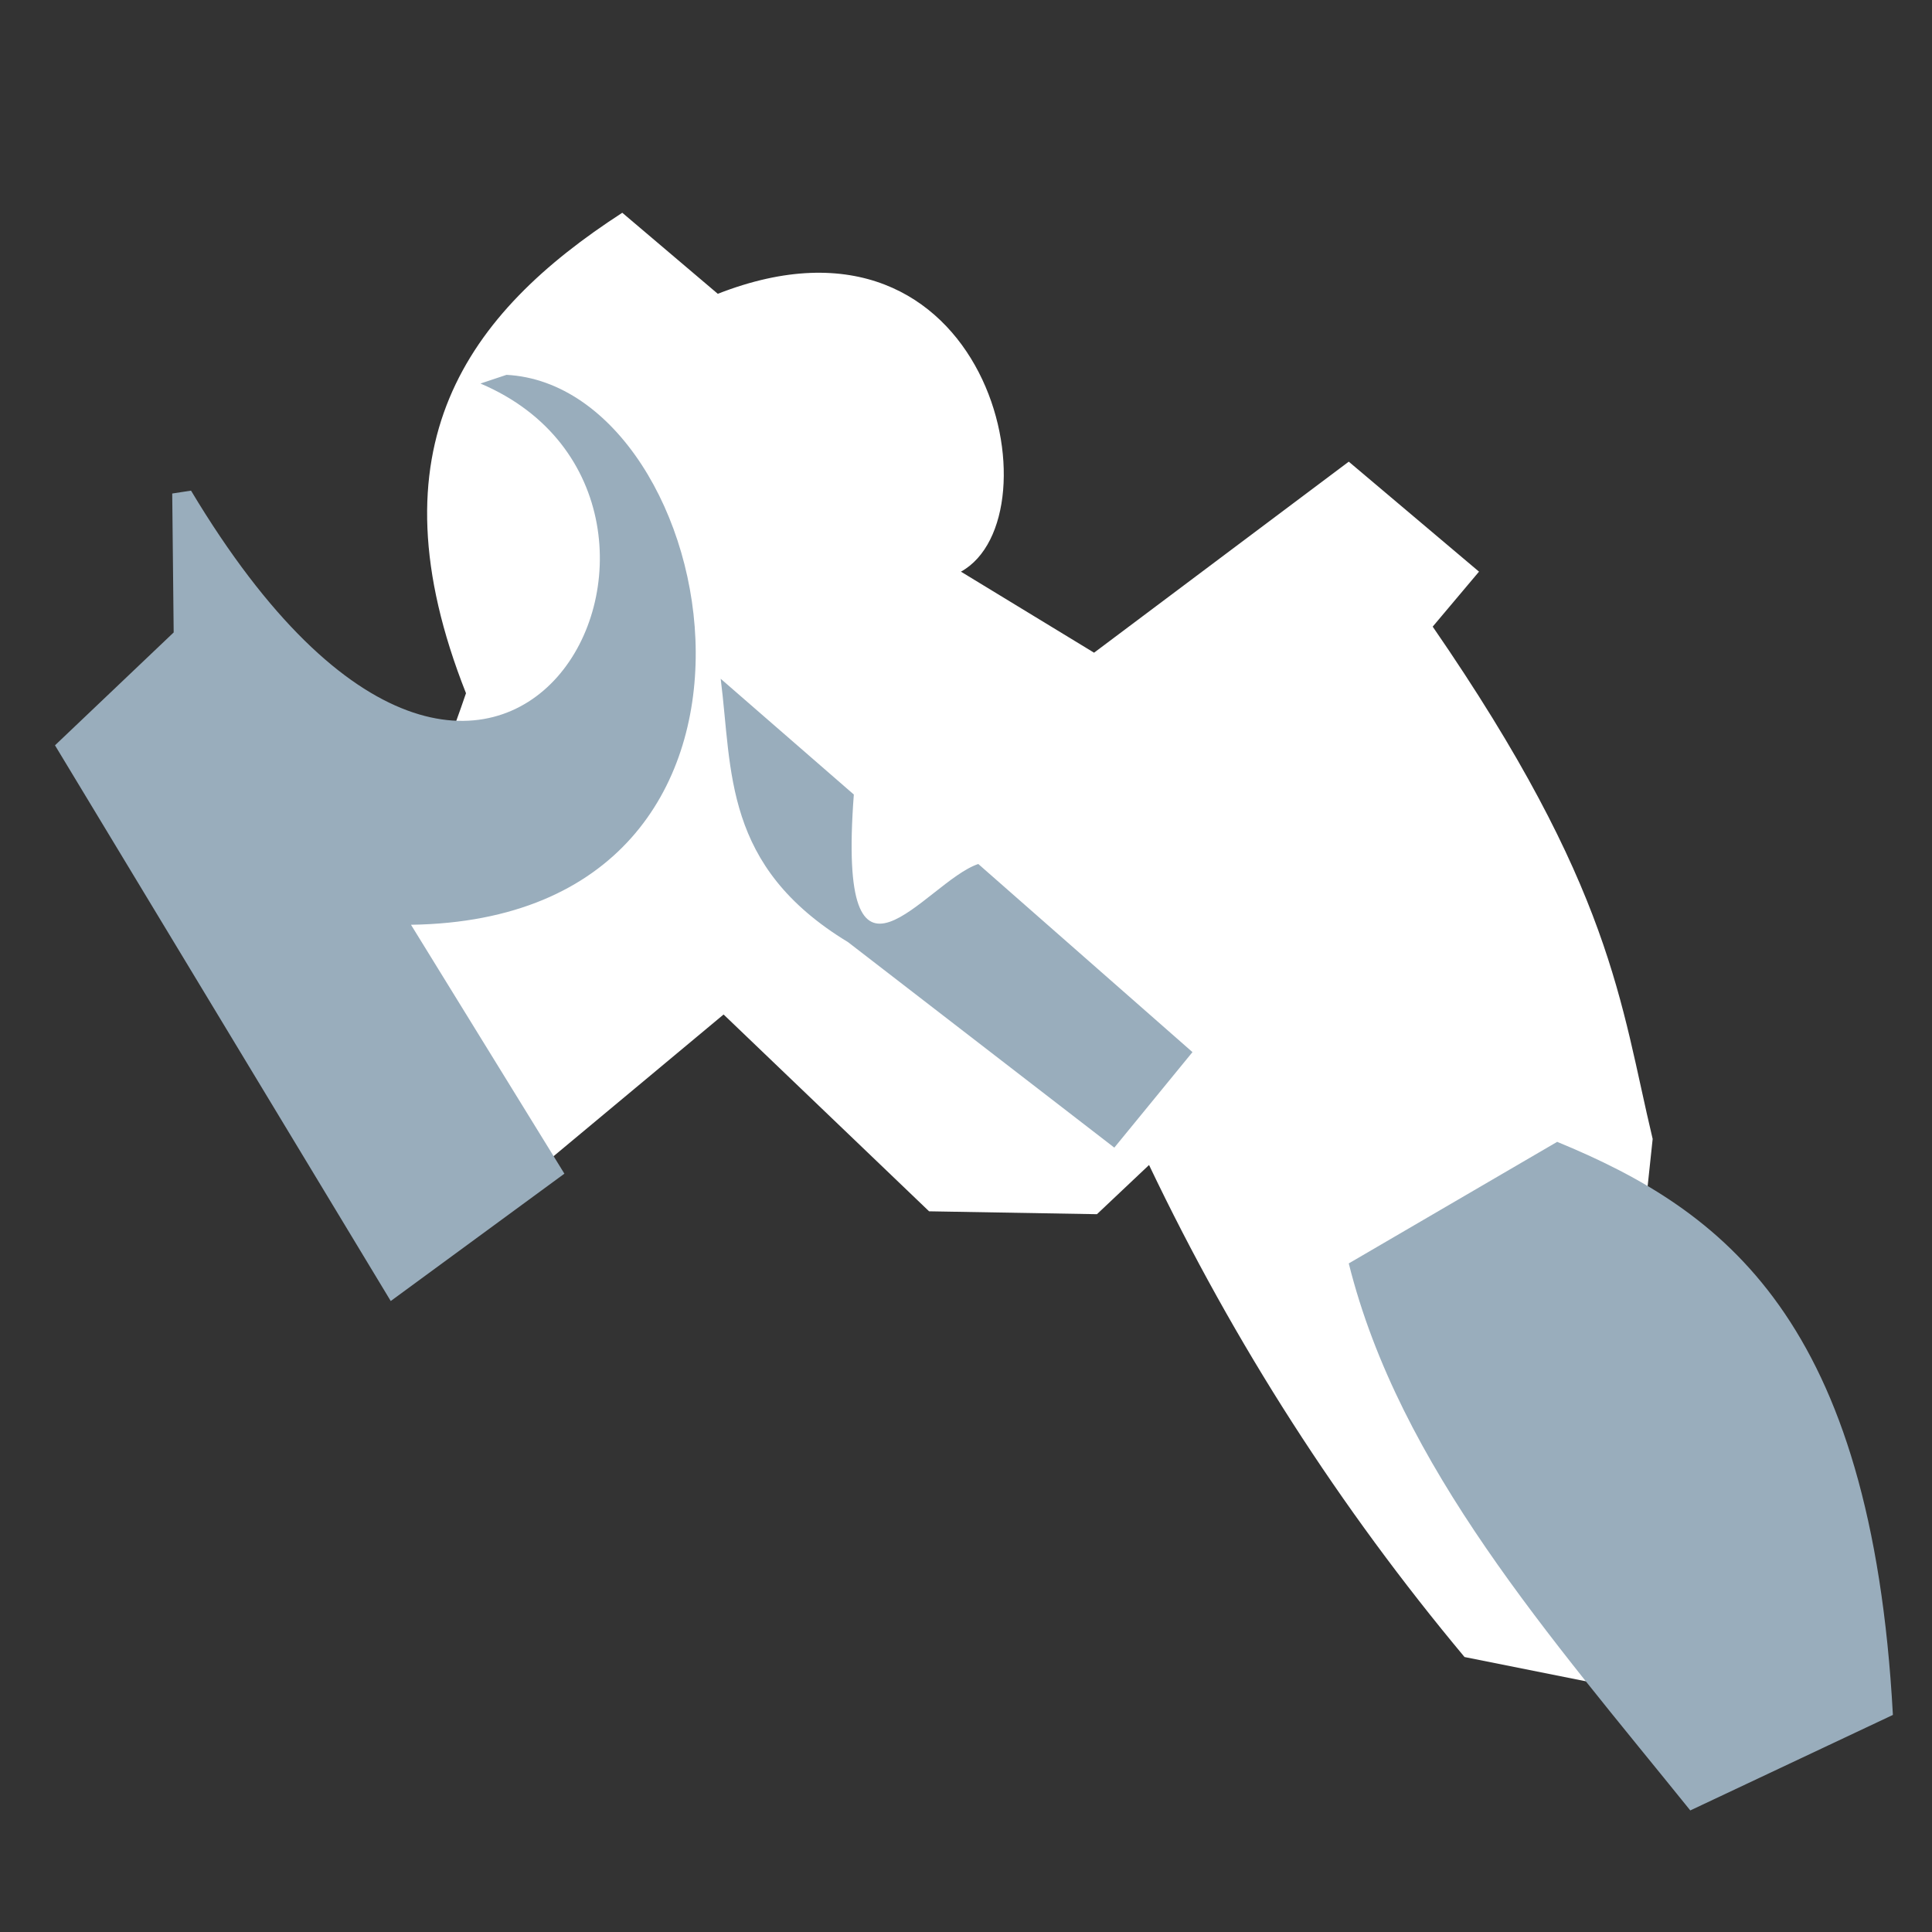 <?xml version="1.0" encoding="UTF-8" standalone="no"?>
<svg
   xmlns:dc="http://purl.org/dc/elements/1.1/"
   xmlns:cc="http://creativecommons.org/ns#"
   xmlns:rdf="http://www.w3.org/1999/02/22-rdf-syntax-ns#"
   xmlns:svg="http://www.w3.org/2000/svg"
   xmlns="http://www.w3.org/2000/svg"
   version="1.1"
   id="svg2"
   viewBox="0 0 300 300"
   height="300"
   width="300">
  <rect x="0" y="0" width="300" height="300" fill="#333333" stroke="none"/>
  <defs
     id="defs4" />
  <path
     id="path4213"
     d="M 112.358,157.53 77.851,186.294 C 50.912,153.654 64.335,131.339 72.359,107.643 57.225,69.404 72.493,48.668 96.628,33.037 L 111.459,45.621 c 42.284,-16.541 53.175,34.646 37.752,43.145 l 20.674,12.584 39.55,-29.663 20.224,17.078 -7.191,8.539 c 27.992,40.632 29.117,58.427 34.157,79.55 l -8.989,84.493 -20.224,-4.045 c -19.291,-23.099 -35.689,-48.511 -48.988,-76.403 l -8.09,7.64 -26.067,-0.449 z"
     style="opacity:1;fill:#ffffff;fill-opacity:1;fill-rule:evenodd;stroke:none;stroke-width:1px;stroke-linecap:butt;stroke-linejoin:miter;stroke-opacity:1" />
  <path
     id="path4215"
     d="m 78.651,58.205 -4.045,1.35 c 43.277,18.386 3.536,97.549 -44.944,16.629 l -2.92,0.449 0.226,21.572 L 8.539,115.732 60.674,202.023 87.639,182.248 63.82,143.598 C 128.128,142.654 112.467,60.005 78.651,58.205 Z m 33.257,47.192 c 1.831,14.31 0.323,29.095 19.775,40.898 l 41.348,31.908 12.135,-14.83 -33.258,-29.213 c -8.263,2.779 -22.017,24.774 -19.326,-10.787 z m 129.887,71.908 -32.359,18.877 c 7.88,31.58 31.3,57.979 53.033,84.941 l 31.459,-14.83 c -3.331,-61.453 -26.338,-78.373 -52.133,-88.988 z"
     style="opacity:1;fill:#99adbc;fill-opacity:1;fill-rule:evenodd;stroke:none;stroke-width:1px;stroke-linecap:butt;stroke-linejoin:miter;stroke-opacity:1" />
</svg>
